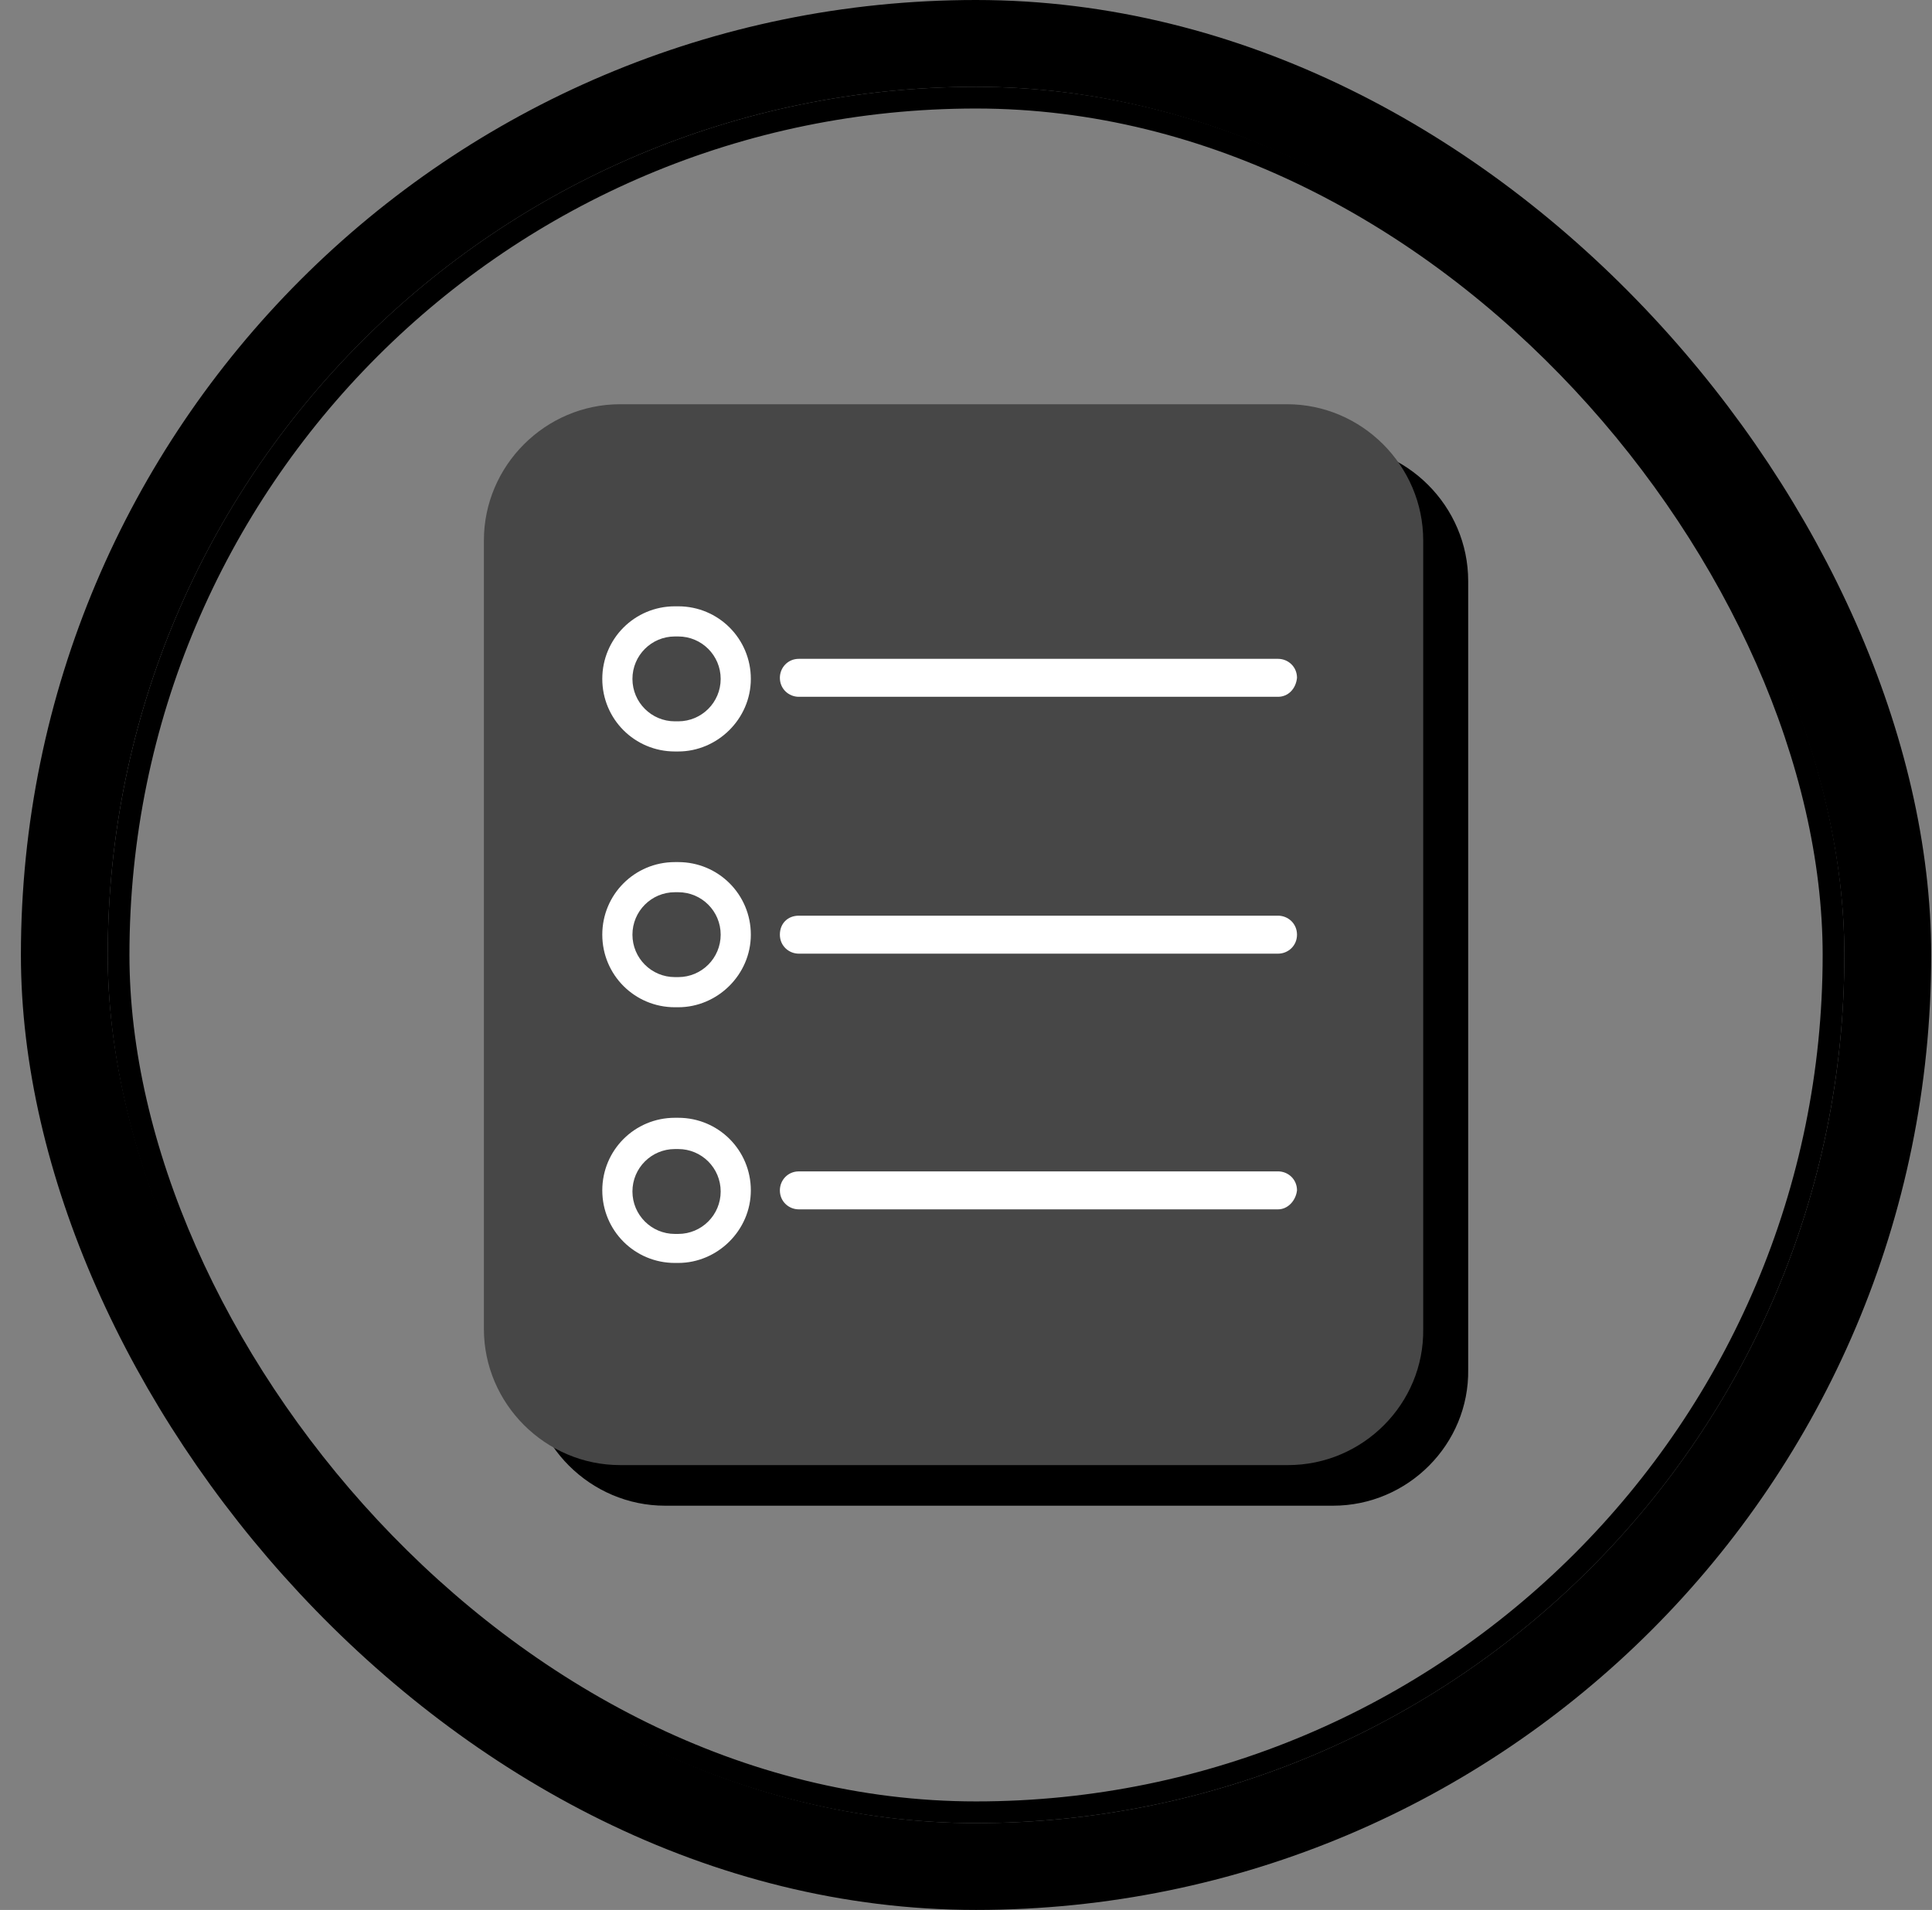 <svg width="89" height="88" viewBox="0 0 89 88" fill="none" xmlns="http://www.w3.org/2000/svg">
<rect x="0" y="0" width="89" height="88" fill="#808080" stroke="none"/>
<g clip-path="url(#clip0_782_2715)">
<path d="M61.408 69.375H30.64C27.193 69.375 24.363 66.545 24.363 63.098V26.773C24.363 23.326 27.193 20.496 30.64 20.496H61.357C64.804 20.496 67.634 23.326 67.634 26.773V63.098C67.686 66.545 64.856 69.375 61.408 69.375Z" fill="black"/>
<path d="M60.945 33.976H38.873C38.41 33.976 37.998 33.616 37.998 33.102C37.998 32.639 38.358 32.227 38.873 32.227H60.945C61.408 32.227 61.82 32.587 61.82 33.102C61.769 33.616 61.409 33.976 60.945 33.976Z" fill="white"/>
<path d="M60.945 45.811H38.873C38.41 45.811 37.998 45.45 37.998 44.936C37.998 44.422 38.358 44.062 38.873 44.062H60.945C61.408 44.062 61.82 44.422 61.82 44.936C61.82 45.451 61.409 45.811 60.945 45.811Z" fill="white"/>
<path d="M60.945 57.592H38.873C38.41 57.592 37.998 57.232 37.998 56.717C37.998 56.254 38.358 55.843 38.873 55.843L60.945 55.842C61.408 55.842 61.82 56.203 61.82 56.717C61.769 57.18 61.409 57.592 60.945 57.592Z" fill="white"/>
<path d="M33.316 36.495H33.161C31.309 36.495 29.817 35.004 29.817 33.151C29.817 31.299 31.309 29.807 33.161 29.807H33.316C35.168 29.807 36.66 31.299 36.66 33.151C36.66 35.004 35.117 36.495 33.316 36.495ZM33.161 31.196C32.081 31.196 31.206 32.071 31.206 33.151C31.206 34.232 32.081 35.106 33.161 35.106H33.316C34.397 35.106 35.271 34.232 35.271 33.151C35.271 32.071 34.397 31.196 33.316 31.196H33.161Z" fill="white"/>
<path d="M33.316 48.28H33.161C31.309 48.28 29.817 46.788 29.817 44.936C29.817 43.084 31.309 41.592 33.161 41.592H33.316C35.168 41.592 36.66 43.084 36.66 44.936C36.66 46.788 35.117 48.28 33.316 48.28ZM33.161 42.981C32.081 42.981 31.206 43.855 31.206 44.936C31.206 46.017 32.081 46.891 33.161 46.891H33.316C34.397 46.891 35.271 46.017 35.271 44.936C35.271 43.855 34.397 42.981 33.316 42.981H33.161Z" fill="white"/>
<path d="M33.316 60.061H33.161C31.309 60.061 29.817 58.569 29.817 56.717C29.817 54.865 31.309 53.373 33.161 53.373H33.316C35.168 53.373 36.66 54.865 36.66 56.717C36.66 58.569 35.117 60.061 33.316 60.061ZM33.161 54.813C32.081 54.813 31.206 55.688 31.206 56.769C31.206 57.849 32.081 58.724 33.161 58.724H33.316C34.397 58.724 35.271 57.849 35.271 56.769C35.271 55.688 34.397 54.813 33.316 54.813H33.161Z" fill="white"/>
<path d="M59.336 67.504H28.568C25.121 67.504 22.291 64.674 22.291 61.227V24.902C22.291 21.455 25.121 18.625 28.568 18.625H59.285C62.732 18.625 65.562 21.455 65.562 24.902V61.227C65.613 64.674 62.783 67.504 59.336 67.504Z" fill="#474747"/>
<path d="M58.873 32.105H36.8C36.337 32.105 35.926 31.745 35.926 31.231C35.926 30.768 36.286 30.356 36.8 30.356H58.873C59.336 30.356 59.748 30.716 59.748 31.231C59.696 31.745 59.336 32.105 58.873 32.105Z" fill="white"/>
<path d="M58.873 43.94H36.8C36.337 43.94 35.926 43.579 35.926 43.065C35.926 42.55 36.286 42.19 36.8 42.19H58.873C59.336 42.19 59.748 42.551 59.748 43.065C59.748 43.58 59.336 43.94 58.873 43.94Z" fill="white"/>
<path d="M58.873 55.721H36.8C36.337 55.721 35.926 55.361 35.926 54.846C35.926 54.383 36.286 53.972 36.8 53.972L58.873 53.971C59.336 53.971 59.748 54.331 59.748 54.846C59.696 55.309 59.336 55.721 58.873 55.721Z" fill="white"/>
<path d="M31.244 34.624H31.089C29.237 34.624 27.745 33.132 27.745 31.28C27.745 29.428 29.237 27.936 31.089 27.936H31.244C33.096 27.936 34.588 29.428 34.588 31.28C34.588 33.132 33.044 34.624 31.244 34.624ZM31.089 29.325C30.009 29.325 29.134 30.2 29.134 31.28C29.134 32.361 30.009 33.235 31.089 33.235H31.244C32.324 33.235 33.199 32.361 33.199 31.28C33.199 30.2 32.324 29.325 31.244 29.325H31.089Z" fill="white"/>
<path d="M31.244 46.409H31.089C29.237 46.409 27.745 44.917 27.745 43.065C27.745 41.213 29.237 39.721 31.089 39.721H31.244C33.096 39.721 34.588 41.213 34.588 43.065C34.588 44.917 33.044 46.409 31.244 46.409ZM31.089 41.109C30.009 41.109 29.134 41.984 29.134 43.065C29.134 44.145 30.009 45.02 31.089 45.02H31.244C32.324 45.02 33.199 44.145 33.199 43.065C33.199 41.984 32.324 41.109 31.244 41.109H31.089Z" fill="white"/>
<path d="M31.244 58.19H31.089C29.237 58.19 27.745 56.698 27.745 54.846C27.745 52.994 29.237 51.502 31.089 51.502H31.244C33.096 51.502 34.588 52.994 34.588 54.846C34.588 56.698 33.044 58.19 31.244 58.19ZM31.089 52.942C30.009 52.942 29.134 53.817 29.134 54.897C29.134 55.978 30.009 56.853 31.089 56.853H31.244C32.324 56.853 33.199 55.978 33.199 54.897C33.199 53.817 32.324 52.942 31.244 52.942H31.089Z" fill="white"/>
<rect x="5.463" y="4.5" width="79" height="79" rx="39.5" stroke="black"/>
</g>
<rect x="2.963" y="2" width="84" height="84" rx="42" stroke="black" stroke-width="4"/>
<defs>
<clipPath id="clip0_782_2715">
<rect x="4.963" y="4" width="80" height="80" rx="40" fill="white"/>
</clipPath>
</defs>
</svg>

